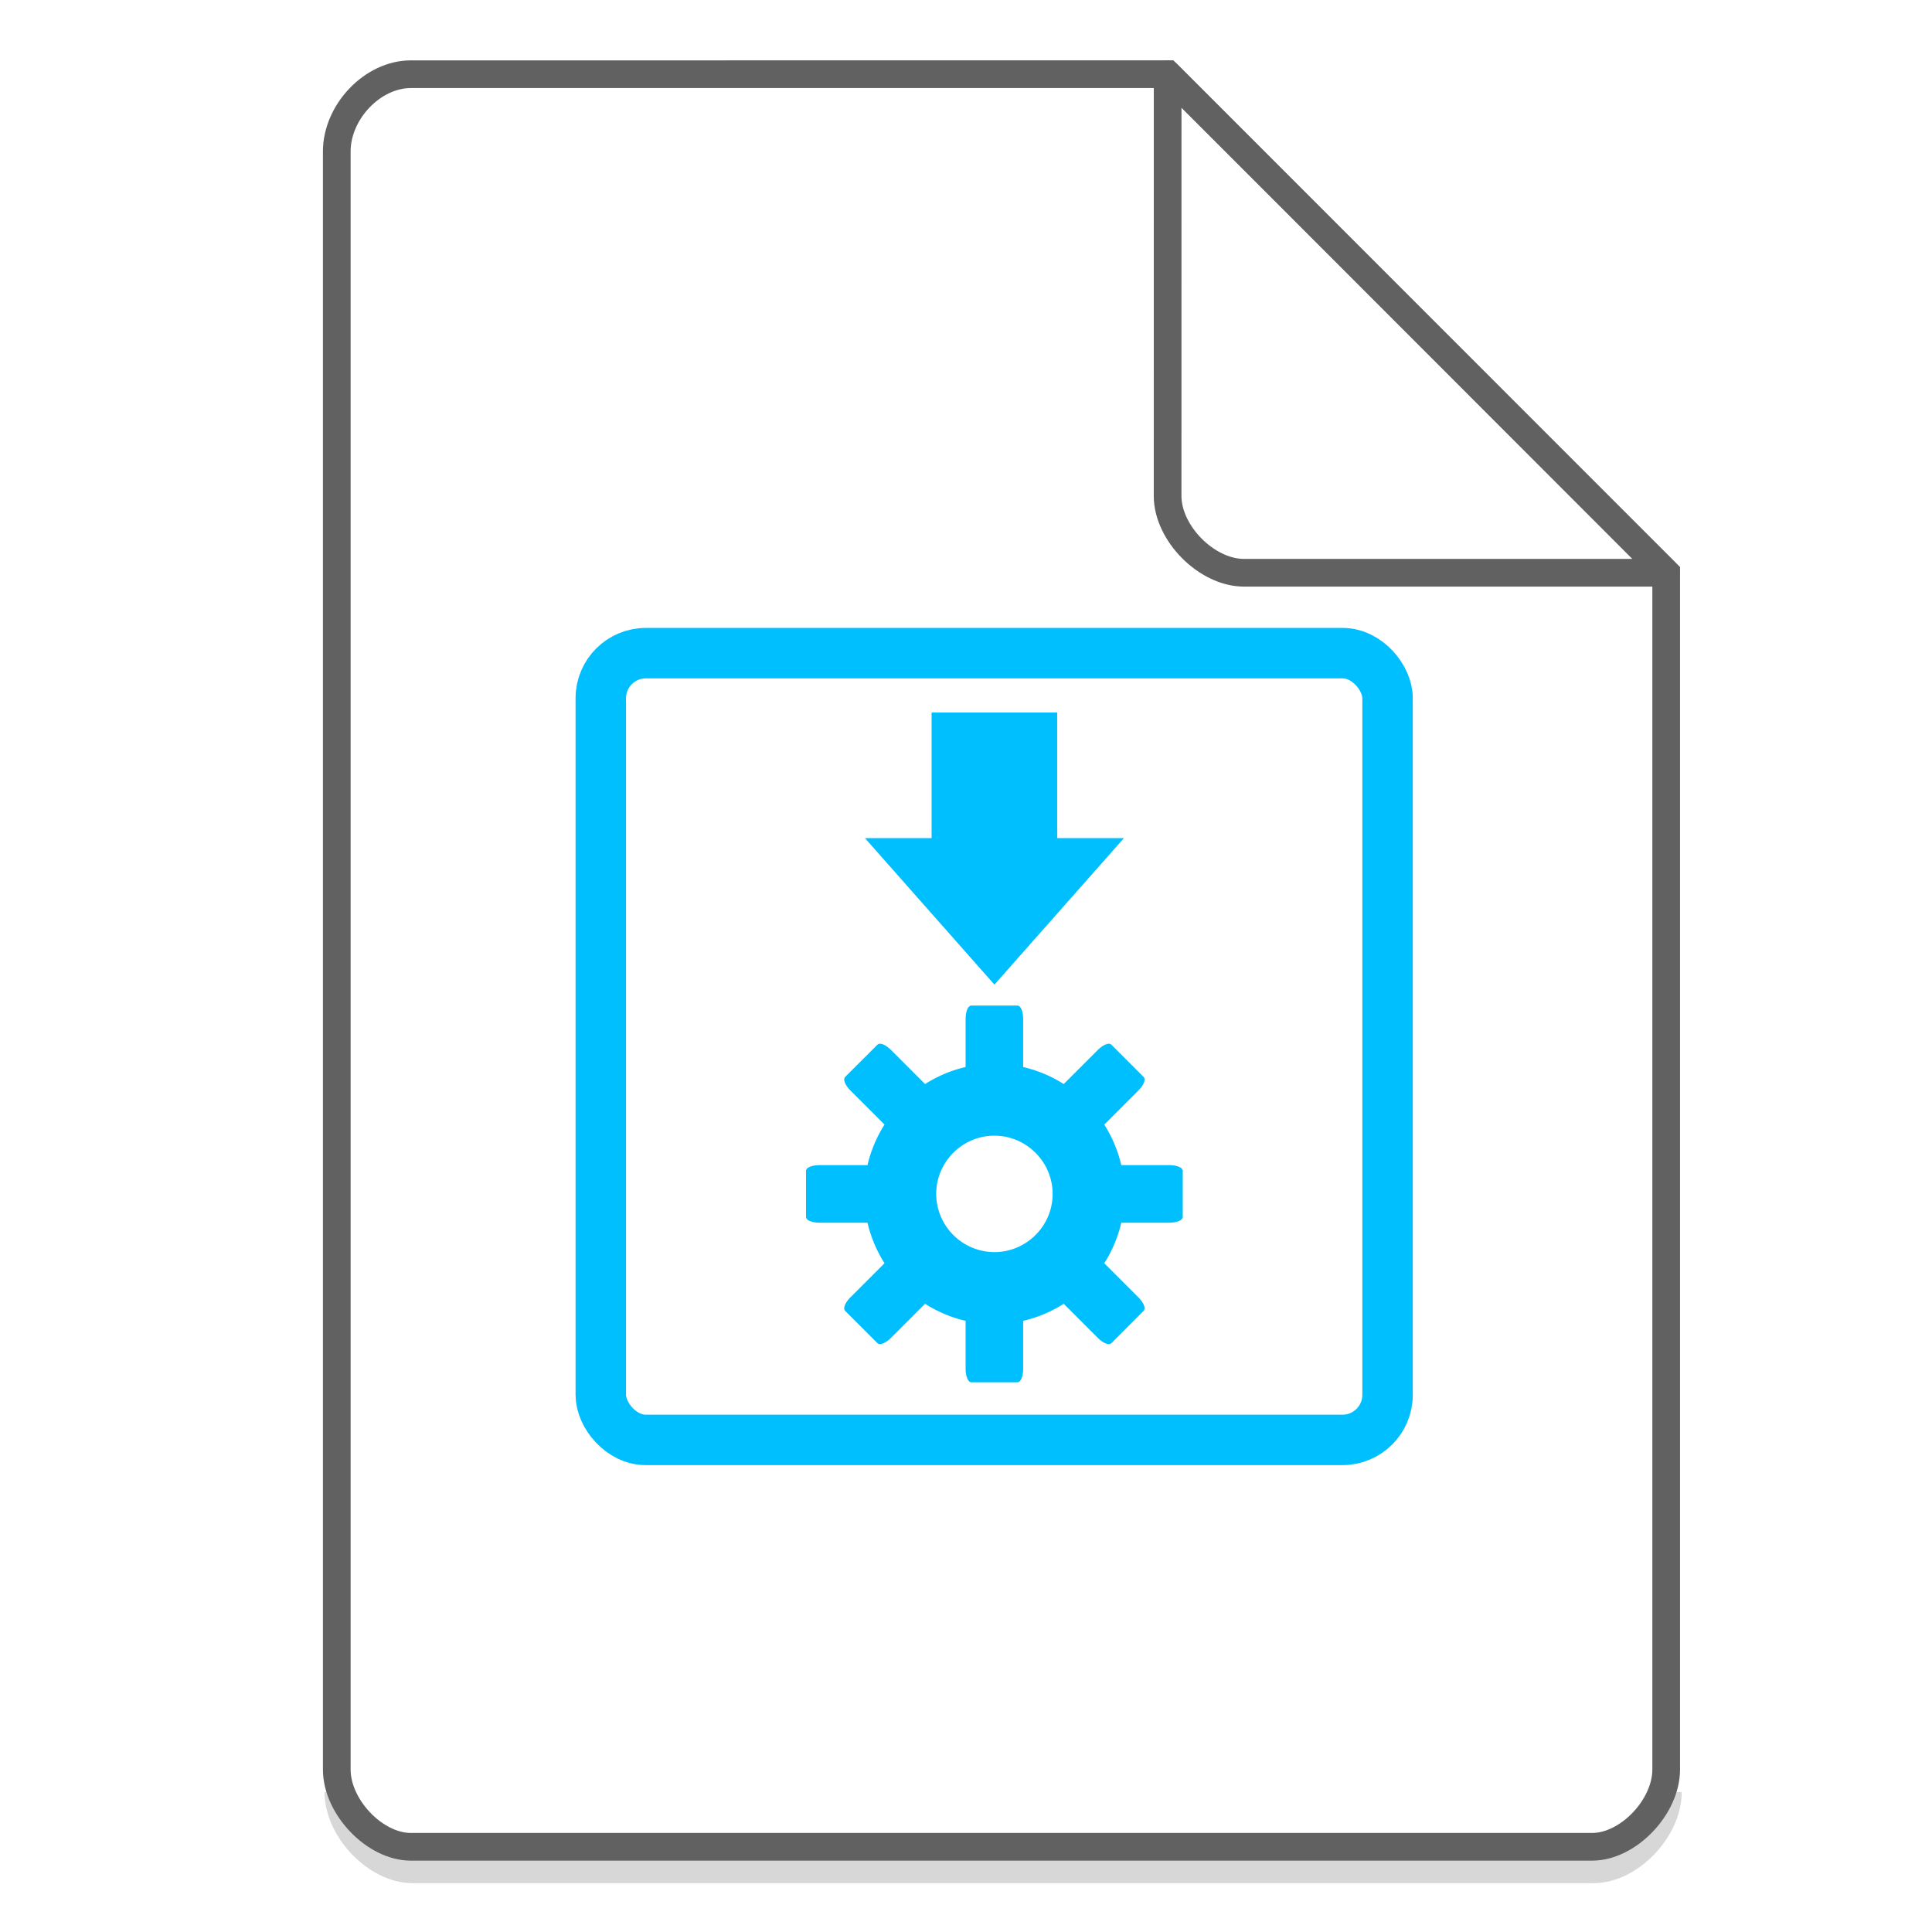 <svg xmlns="http://www.w3.org/2000/svg" width="48" height="48"><path d="M8.407 44.522c0 .932.947 1.92 1.84 1.92h29.351c.893 0 1.84-.988 1.84-1.92" fill="none" stroke="#616161" opacity=".25" stroke-width=".688"/><g transform="matrix(1.3 0 0 1.3 10.4 -1327.77)"><rect y="1033.844" x="3.482" ry=".861" rx=".861" height="15.036" width="15.036" fill="none" stroke="#00BFFE" stroke-width=".964" stroke-linecap="round" stroke-linejoin="round"/><path style="marker:none" d="M9.804 1034.979v2.4H8.53l2.475 2.8 2.475-2.8h-1.275v-2.4zm.763 5.6c-.07 0-.113.118-.113.262v.913c-.278.063-.54.177-.775.325l-.65-.65c-.102-.102-.213-.15-.262-.1l-.613.612c-.049.05-.002.16.1.263l.65.65a2.494 2.494 0 0 0-.325.775h-.912c-.145 0-.263.043-.263.112v.875c0 .07.118.113.263.113h.912c.064.278.177.54.325.775l-.65.65c-.102.102-.149.214-.1.262l.613.613c.049.049.16 0 .262-.1l.65-.65c.235.148.497.262.775.325v.912c0 .145.044.263.113.263h.875c.07 0 .112-.118.112-.263v-.912c.279-.063.541-.177.775-.325l.65.65c.103.102.214.149.263.1l.612-.613c.05-.049.003-.16-.1-.262l-.65-.65c.148-.234.262-.497.325-.775h.913c.144 0 .262-.043.262-.113v-.875c0-.069-.118-.112-.262-.112h-.913a2.494 2.494 0 0 0-.325-.775l.65-.65c.103-.102.15-.214.1-.263l-.612-.612c-.049-.05-.16 0-.263.1l-.65.65a2.492 2.492 0 0 0-.775-.325v-.913c0-.144-.043-.262-.112-.262zm.437 2.487c.612 0 1.113.501 1.113 1.113 0 .611-.501 1.112-1.113 1.112a1.116 1.116 0 0 1-1.112-1.112c0-.612.5-1.113 1.112-1.113z" overflow="visible" fill="#00BFFE"/></g><g fill="none" stroke="#616161" stroke-width=".688"><path d="M8.367 43.963c0 .933.946 1.92 1.838 1.92h29.353c.892 0 1.838-.987 1.838-1.92m0 0V14.23L29.01 1.843l-18.805.001c-.946 0-1.838.933-1.838 1.92v40.2"/><path d="M29.01 1.844L41.385 14.23H30.907c-.927 0-1.898-.981-1.898-1.908zm0 0" stroke-linecap="round" stroke-linejoin="round"/></g></svg>